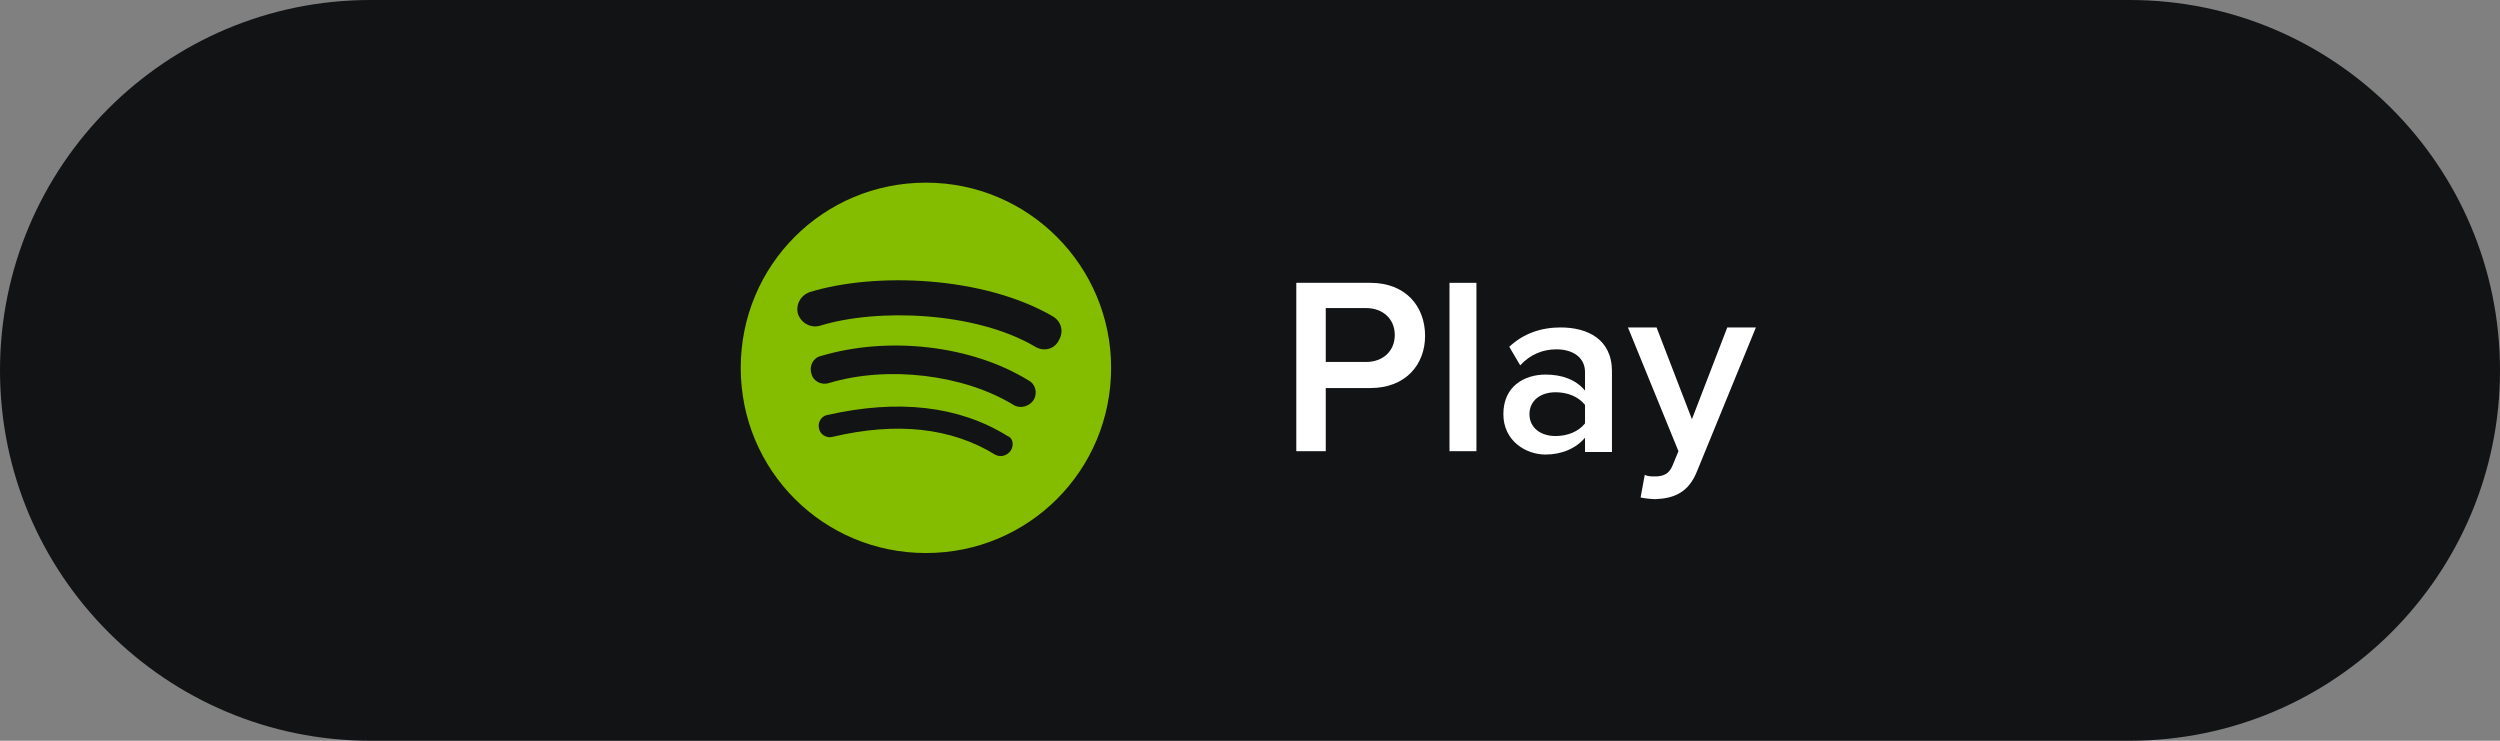 <?xml version="1.0" encoding="utf-8"?>
<!-- Generator: Adobe Illustrator 17.1.0, SVG Export Plug-In . SVG Version: 6.00 Build 0)  -->
<!DOCTYPE svg PUBLIC "-//W3C//DTD SVG 1.1//EN" "http://www.w3.org/Graphics/SVG/1.1/DTD/svg11.dtd">
<svg version="1.1" id="Layer_1" xmlns="http://www.w3.org/2000/svg" xmlns:xlink="http://www.w3.org/1999/xlink" x="0px" y="0px"
	 viewBox="0 0 297 88" enable-background="new 0 0 297 88" xml:space="preserve">
<rect x="0" y="0" width="297" height="88" fill="#808080" stroke="none"/>
<g>
	<path fill="#121314" d="M297,44c0,24.3-19.7,44-44,44H44C19.7,88,0,68.3,0,44l0,0C0,19.7,19.7,0,44,0h209C277.3,0,297,19.7,297,44
		L297,44z"/>
	<g>
		<g>
			<path fill="#FFFFFF" d="M154,53.6v-20h8.8c4.2,0,6.5,2.8,6.5,6.3c0,3.4-2.3,6.2-6.5,6.2h-5.3v7.5H154z M165.7,39.8
				c0-1.9-1.4-3.2-3.4-3.2h-4.8V43h4.8C164.3,43,165.7,41.7,165.7,39.8z"/>
			<path fill="#FFFFFF" d="M172.2,53.6v-20h3.2v20H172.2z"/>
			<path fill="#FFFFFF" d="M188.3,53.6V52c-1.1,1.3-2.8,2-4.7,2c-2.3,0-5-1.6-5-4.8c0-3.4,2.6-4.7,5-4.7c2,0,3.6,0.6,4.7,1.9v-2.2
				c0-1.7-1.4-2.7-3.4-2.7c-1.6,0-3.1,0.6-4.3,1.9l-1.3-2.2c1.7-1.6,3.8-2.3,6.1-2.3c3.2,0,6.1,1.4,6.1,5.2v9.6H188.3z M188.3,50.3
				v-2.2c-0.8-1-2.1-1.5-3.5-1.5c-1.8,0-3.1,1-3.1,2.6c0,1.6,1.3,2.6,3.1,2.6C186.2,51.8,187.5,51.3,188.3,50.3z"/>
			<path fill="#FFFFFF" d="M195.4,56.4c0.3,0.2,0.8,0.2,1.2,0.2c1,0,1.7-0.3,2.1-1.3l0.7-1.7l-6-14.7h3.4l4.2,10.9l4.2-10.9h3.4
				l-7,17.1c-1,2.5-2.7,3.2-4.9,3.3c-0.5,0-1.4-0.1-1.8-0.2L195.4,56.4z"/>
		</g>
		<g>
			<g>
				<g>
					<path fill="#84BD00" d="M110,21.7c-12.2,0-22,9.8-22,22c0,12.2,9.8,22,22,22c12.2,0,22-9.8,22-22C132,31.6,122.2,21.7,110,21.7
						z M120.1,53.5c-0.4,0.6-1.2,0.9-1.9,0.5c-5.2-3.2-11.7-3.9-19.3-2.1c-0.7,0.2-1.5-0.3-1.6-1c-0.2-0.7,0.3-1.5,1-1.6
						c8.4-1.9,15.6-1.1,21.4,2.5C120.3,52,120.5,52.8,120.1,53.5z M122.8,47.5c-0.5,0.8-1.6,1.1-2.4,0.6c-5.9-3.6-14.9-4.7-21.9-2.6
						c-0.9,0.3-1.9-0.2-2.1-1.1c-0.3-0.9,0.2-1.9,1.1-2.1c8-2.4,17.9-1.3,24.7,2.9C123,45.6,123.3,46.7,122.8,47.5z M123,41.2
						c-7.1-4.2-18.8-4.6-25.6-2.5c-1.1,0.3-2.2-0.3-2.6-1.4c-0.3-1.1,0.3-2.2,1.4-2.6c7.8-2.4,20.7-1.9,28.9,2.9
						c1,0.6,1.3,1.8,0.7,2.8C125.3,41.5,124,41.8,123,41.2z"/>
				</g>
			</g>
		</g>
	</g>
</g>
</svg>
